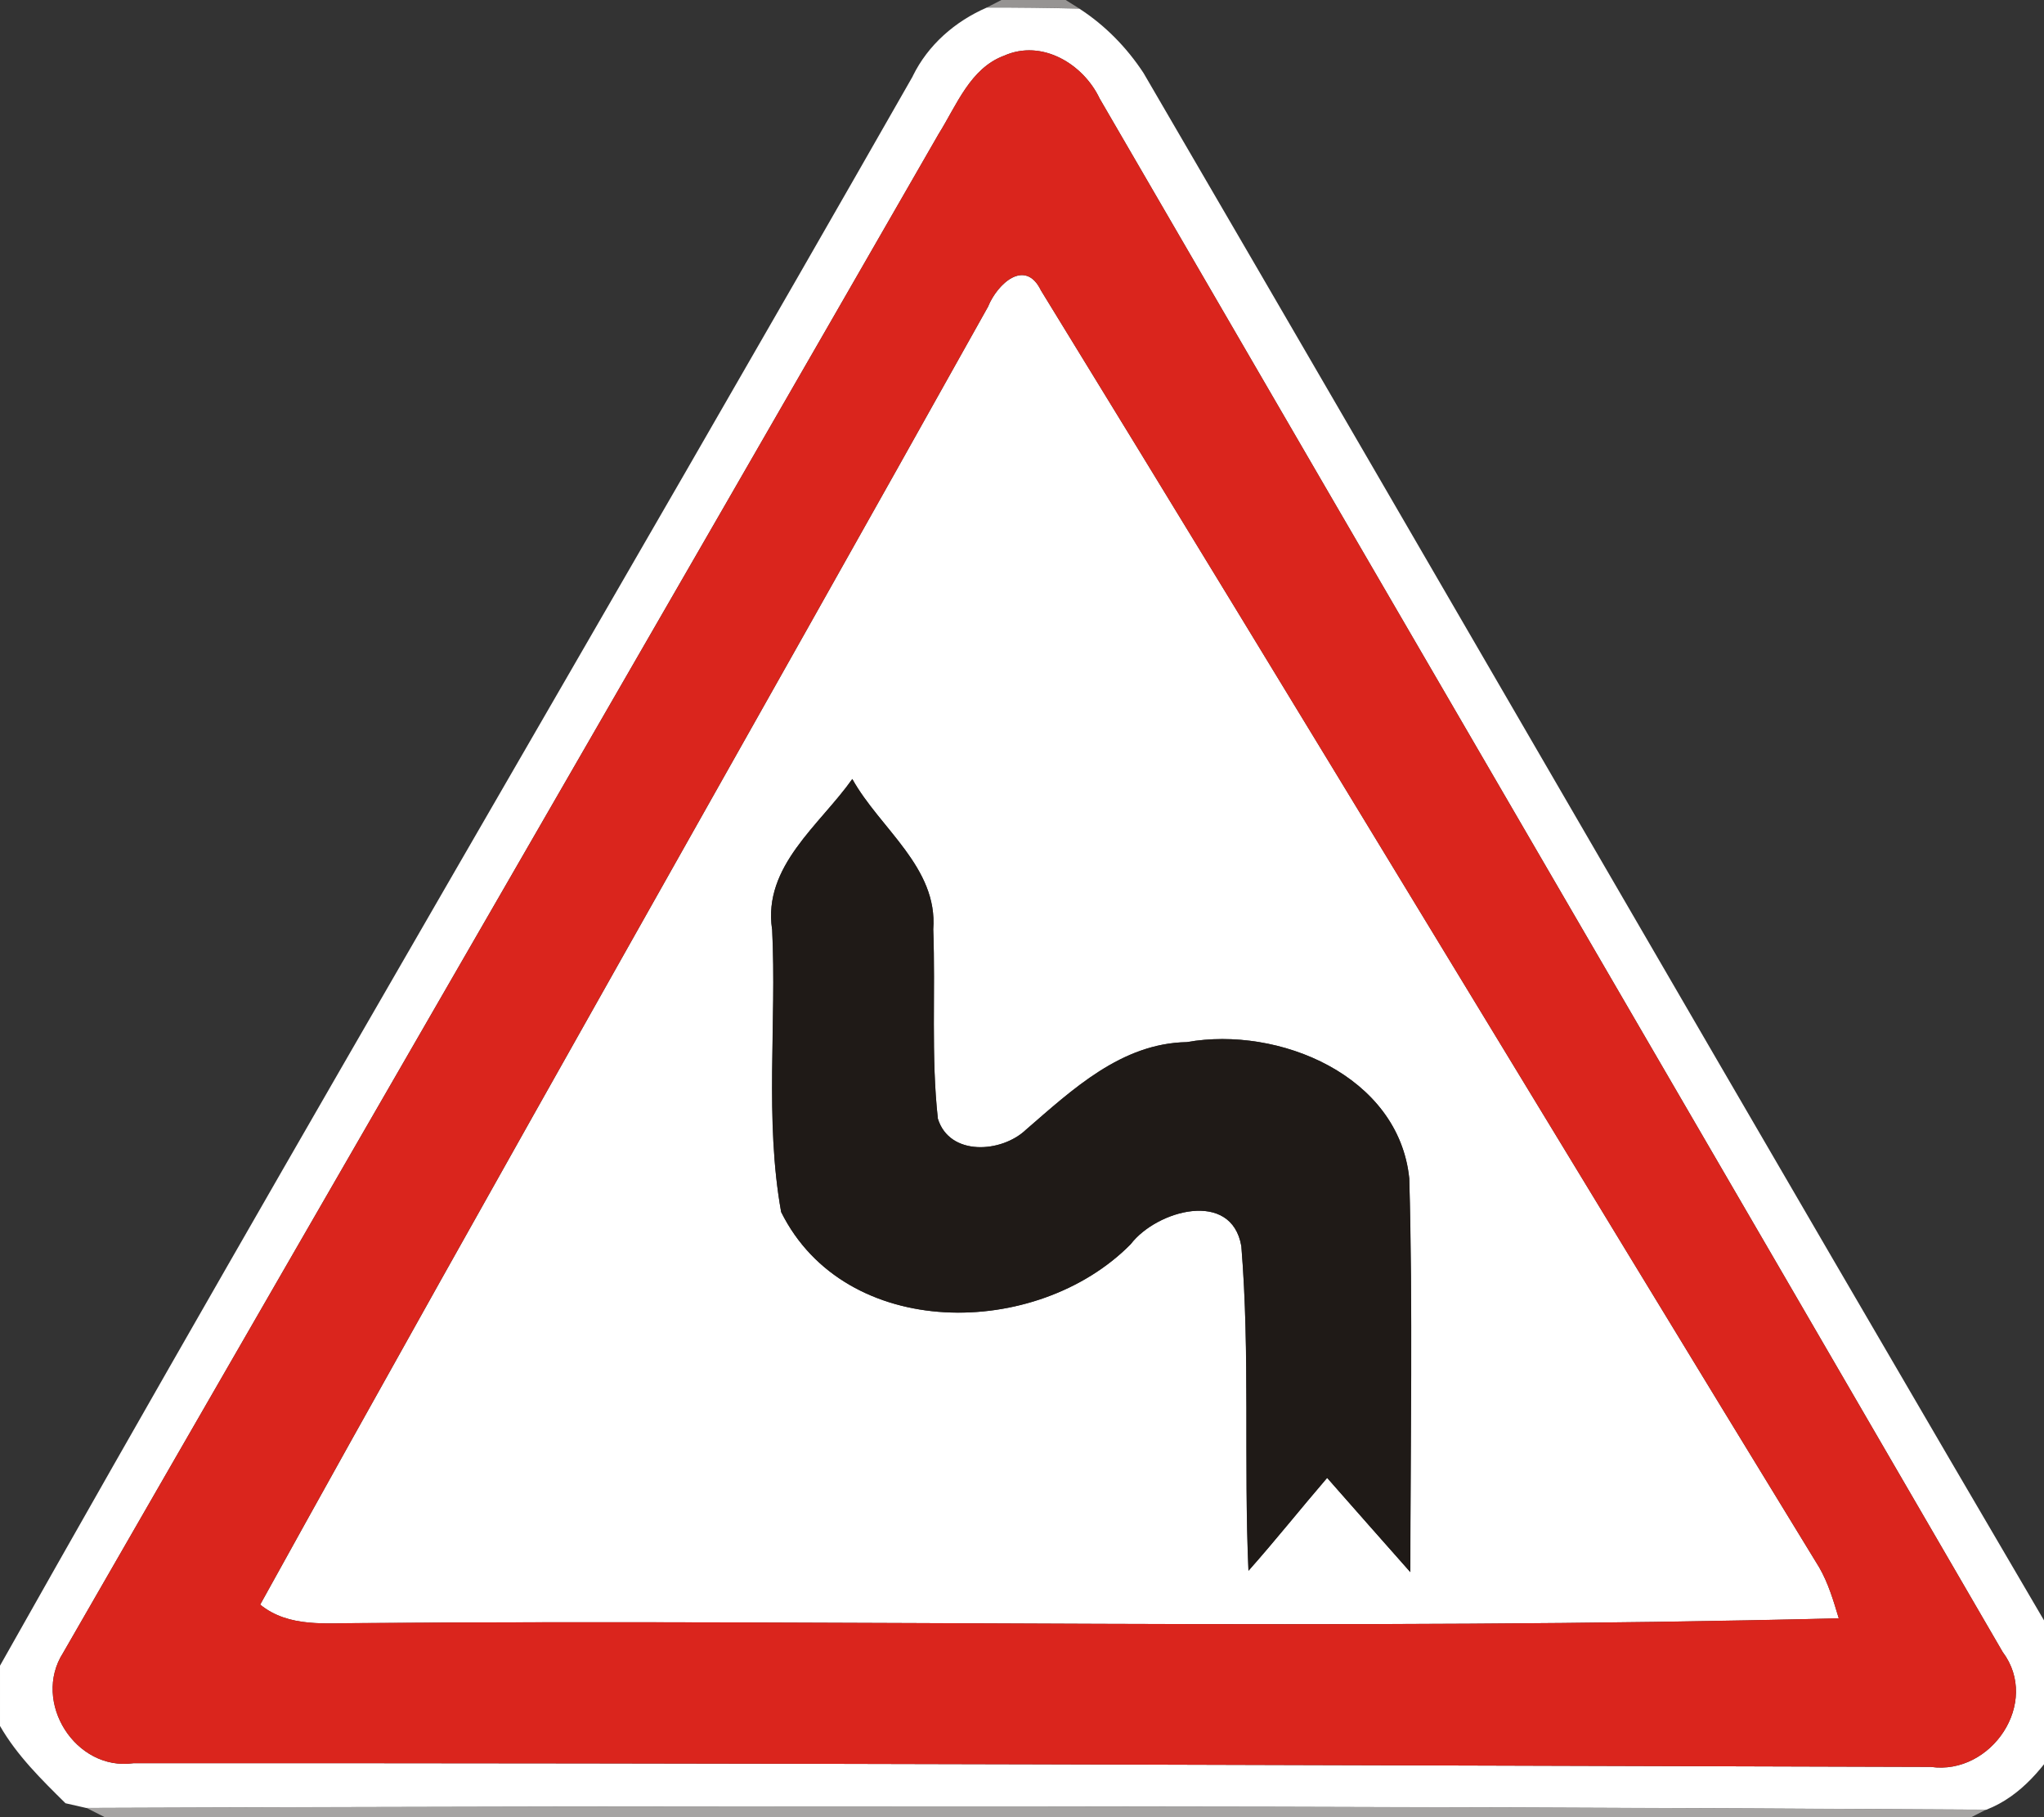 <!-- Generated by IcoMoon.io -->
<svg version="1.1" xmlns="http://www.w3.org/2000/svg" width="27" height="24" viewBox="0 0 27 24">
<rect x="0" y="0" width="27" height="24" fill="#333333" stroke="none"/>
<title>warning--double-curve-first-left--g1</title>
<path fill="#969493" d="M13.23 0h0.847l0.18 0.113c-0.408-0.010-0.815-0.015-1.222-0.014l0.195-0.1z"></path>
<path fill="#fff" d="M12.057 1.005c0.202-0.413 0.559-0.723 0.978-0.905 0.406-0.001 0.814 0.004 1.222 0.014 0.338 0.218 0.627 0.513 0.848 0.85 4.061 6.964 8.088 13.949 12.168 20.903v1.045c-0.259 0.409-0.569 0.809-1.036 0.99-8.363-0.050-16.73-0.056-25.095-0.023-0.070-0.016-0.207-0.048-0.277-0.063-0.318-0.314-0.641-0.631-0.865-1.021v-0.796c3.961-7.028 8.058-13.983 12.057-20.992M13.265 0.735c-0.449 0.165-0.629 0.656-0.865 1.032-3.847 6.691-7.717 13.372-11.566 20.062-0.416 0.649 0.164 1.567 0.93 1.458 7.915-0.004 15.828 0.027 23.741 0.049 0.799 0.113 1.451-0.85 0.949-1.518-3.972-6.841-7.957-13.676-11.928-20.516-0.217-0.458-0.764-0.788-1.261-0.567z"></path>
<path fill="#fff" d="M13.053 4.047c0.121-0.297 0.49-0.641 0.698-0.21 3.445 5.609 6.843 11.249 10.279 16.863 0.121 0.209 0.19 0.443 0.259 0.674-6.499 0.162-13.012 0.011-19.516 0.063-0.455-0.003-0.956 0.065-1.336-0.244 3.172-5.734 6.421-11.425 9.616-17.145M10.199 12.273c0.061 1.242-0.101 2.506 0.119 3.734 0.847 1.706 3.376 1.683 4.617 0.425 0.342-0.447 1.334-0.727 1.462 0.027 0.116 1.422 0.031 2.858 0.094 4.286 0.356-0.401 0.69-0.821 1.039-1.227 0.365 0.416 0.732 0.83 1.099 1.245 0.001-1.732 0.034-3.468-0.014-5.2-0.139-1.357-1.724-2.017-2.939-1.8-0.865 0.016-1.51 0.626-2.123 1.156-0.322 0.308-1.010 0.355-1.165-0.145-0.091-0.829-0.030-1.668-0.061-2.501 0.063-0.818-0.705-1.331-1.069-1.985-0.431 0.61-1.182 1.151-1.060 1.984z"></path>
<path fill="#da251d" d="M13.265 0.735c0.498-0.221 1.045 0.109 1.261 0.567 3.971 6.84 7.955 13.675 11.928 20.516 0.502 0.668-0.15 1.631-0.949 1.518-7.913-0.022-15.826-0.053-23.741-0.049-0.766 0.109-1.346-0.809-0.93-1.458 3.85-6.69 7.72-13.37 11.566-20.062 0.236-0.376 0.416-0.867 0.865-1.032M13.053 4.047c-3.195 5.72-6.445 11.411-9.616 17.145 0.38 0.31 0.881 0.241 1.336 0.244 6.505-0.052 13.017 0.1 19.516-0.063-0.070-0.23-0.138-0.465-0.259-0.674-3.436-5.614-6.835-11.254-10.279-16.863-0.209-0.431-0.577-0.087-0.698 0.21z"></path>
<path fill="#1f1a17" d="M10.199 12.273c-0.123-0.833 0.629-1.375 1.060-1.984 0.364 0.655 1.132 1.167 1.069 1.985 0.031 0.833-0.030 1.672 0.061 2.501 0.154 0.499 0.843 0.453 1.165 0.145 0.614-0.53 1.259-1.14 2.123-1.156 1.215-0.217 2.8 0.443 2.939 1.8 0.048 1.732 0.015 3.468 0.014 5.2-0.367-0.415-0.734-0.829-1.099-1.245-0.349 0.406-0.683 0.826-1.039 1.227-0.063-1.428 0.022-2.864-0.094-4.286-0.128-0.754-1.12-0.475-1.462-0.027-1.241 1.257-3.77 1.28-4.617-0.425-0.22-1.227-0.057-2.491-0.119-3.734z"></path>
<path fill="#a6a4a3" d="M1.141 23.877c8.365-0.033 16.732-0.027 25.095 0.023l-0.196 0.1h-24.656l-0.243-0.123z"></path>
</svg>
